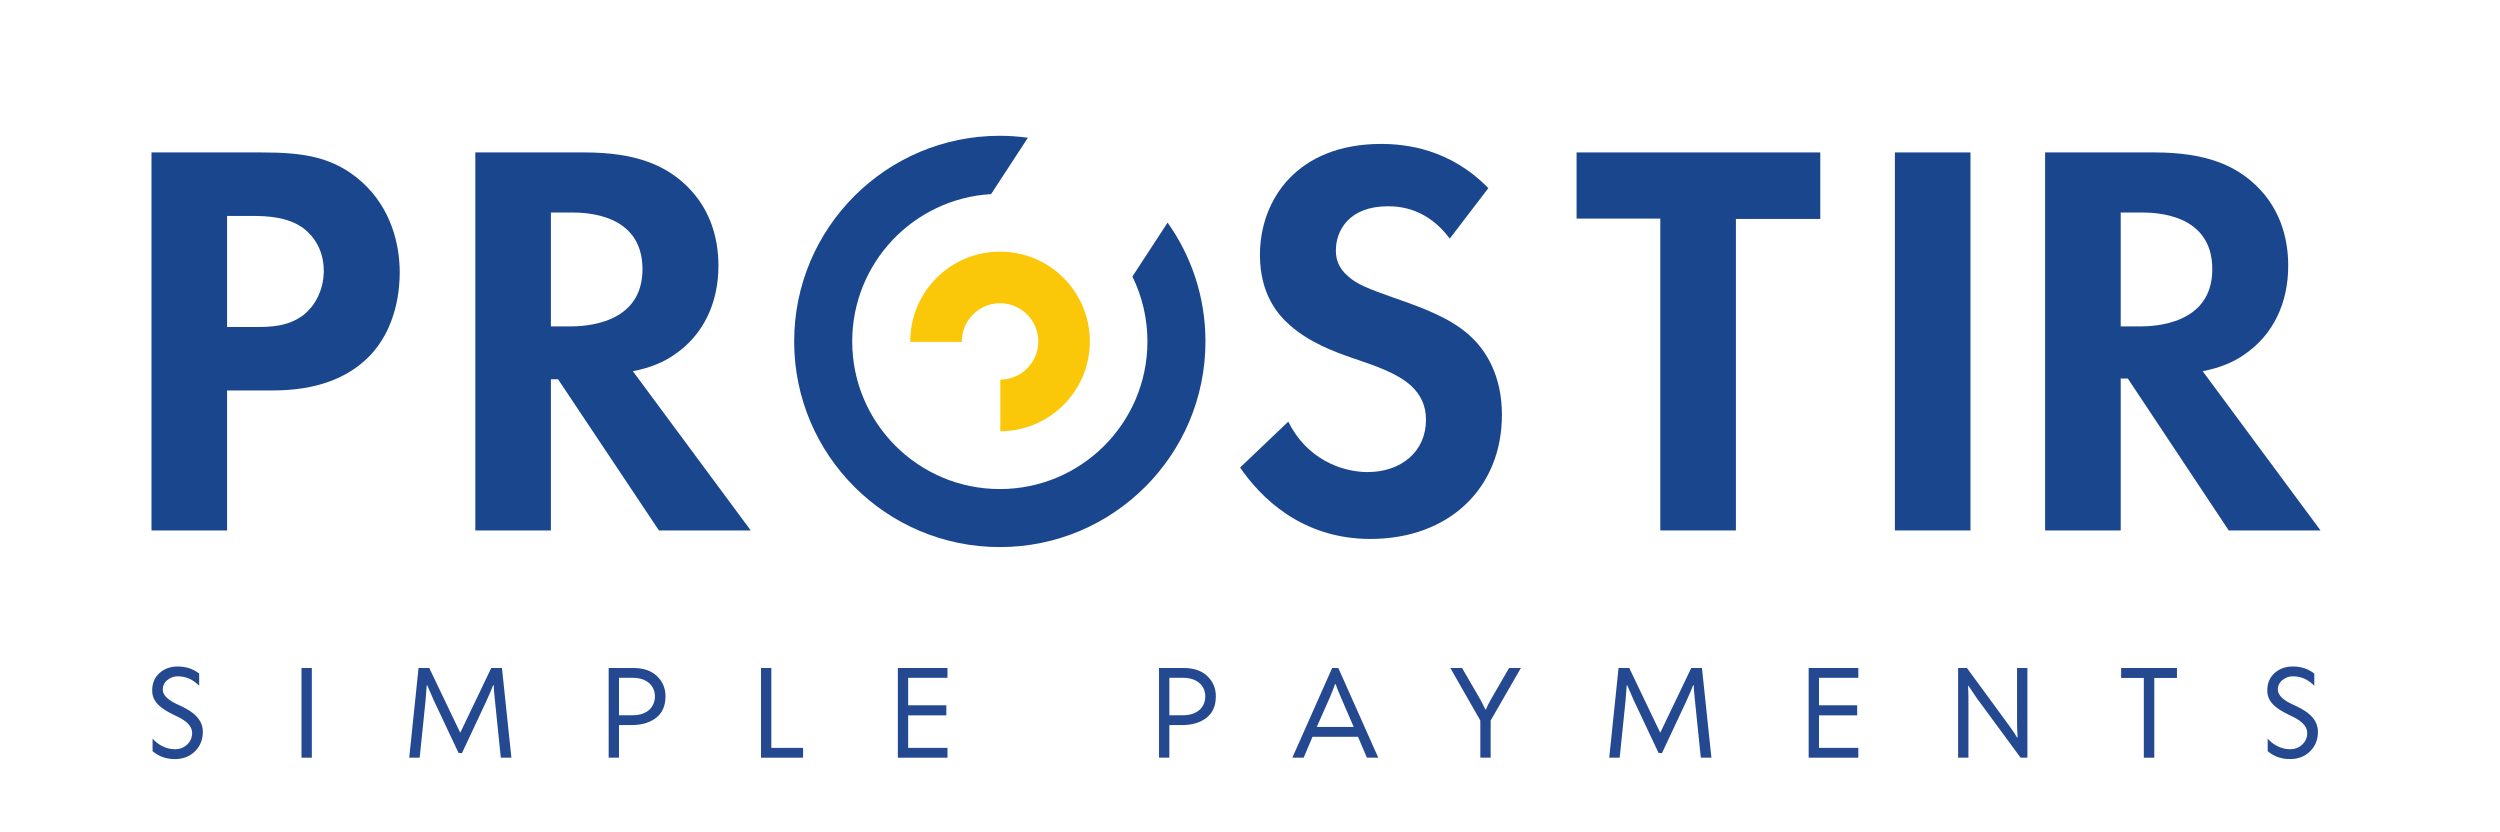 <?xml version="1.0" encoding="UTF-8" standalone="no"?>
<svg
   xmlns:dc="http://purl.org/dc/elements/1.1/"
   xmlns:cc="http://creativecommons.org/ns#"
   xmlns:rdf="http://www.w3.org/1999/02/22-rdf-syntax-ns#"
   xmlns:svg="http://www.w3.org/2000/svg"
   xmlns="http://www.w3.org/2000/svg"
   viewBox="0 0 2973.175 989.125"
   height="989.125"
   width="2973.175"
   xml:space="preserve"
   version="1.1"
   id="svg2"><defs
     id="defs6" /><g
     transform="matrix(1.25,0,0,-1.25,0,989.125)"
     id="g10"><g
       transform="scale(0.162,0.162)"
       id="g12"><path
         id="path14"
         style="fill:#244991;fill-opacity:1;fill-rule:nonzero;stroke:none"
         d="m 1038.83,749.152 c 66.6,-29.601 153.18,-73.257 152.44,-162.789 0,-45.879 -15.54,-84.351 -46.62,-114.691 -31.08,-30.34 -70.3,-45.137 -117.66,-45.137 -51.049,0 -94.709,15.539 -130.959,46.617 l 0,73.993 c 27.379,-33.293 77.688,-62.891 130.959,-62.891 28.13,0 51.81,8.879 71.78,27.379 19.98,18.496 29.6,41.43 29.6,68.808 0,40.696 -36.26,71.032 -82.88,93.977 -65.849,31.812 -153.162,70.293 -151.681,155.383 0,42.179 14.058,76.219 42.918,102.117 28.855,25.898 65.113,38.48 108.023,38.48 48.1,0 89.54,-14.062 125.06,-41.445 l 0,-71.765 c -36.26,36.992 -77.7,55.492 -125.8,55.492 -22.94,0 -42.91,-7.407 -61.408,-22.2 -17.762,-14.058 -26.641,-33.292 -26.641,-56.972 0,-34.785 37.738,-62.899 82.869,-84.356" /><path
         id="path16"
         style="fill:#244991;fill-opacity:1;fill-rule:nonzero;stroke:none"
         d="m 1770.68,434.672 60.672,0 0,526.844 -60.672,0 0,-526.844 z" /><path
         id="path18"
         style="fill:#244991;fill-opacity:1;fill-rule:nonzero;stroke:none"
         d="m 2458.11,961.516 62.89,0 182.03,-380.332 182.03,380.332 62.89,0 55.5,-526.844 -62.16,0 -34.78,338.156 c -5.18,49.574 -7.4,79.18 -6.66,87.313 l -3.69,0 c -2.97,-8.875 -25.91,-63.633 -37.75,-88.789 l -145.02,-309.305 -19.98,0 -146.51,310.781 c -2.97,5.922 -15.54,34.781 -37.74,87.313 l -2.96,0 c -0.74,-3.7 -1.48,-16.278 -2.96,-37.739 l -3.7,-49.574 -34.77,-338.156 -61.42,0 54.76,526.844" /><path
         id="path20"
         style="fill:#244991;fill-opacity:1;fill-rule:nonzero;stroke:none"
         d="m 3635.4,903.801 0,-219.762 82.14,0 c 77.69,0 128.75,43.652 128.75,110.988 0,65.852 -51.8,108.774 -129.49,108.774 l -81.4,0 z m -60.67,57.715 143.54,0 c 59.94,0 106.55,-15.539 139.86,-47.356 33.29,-31.82 50.31,-71.039 50.31,-119.133 0,-55.496 -18.5,-97.668 -55.49,-126.535 -37,-28.117 -84.36,-42.172 -142.07,-42.172 l -75.48,0 0,-191.648 -60.67,0 0,526.844" /><path
         id="path22"
         style="fill:#244991;fill-opacity:1;fill-rule:nonzero;stroke:none"
         d="m 4530.02,961.516 0,-469.129 186.47,0 0,-57.715 -247.14,0 0,526.844 60.67,0" /><path
         id="path24"
         style="fill:#244991;fill-opacity:1;fill-rule:nonzero;stroke:none"
         d="m 5272.95,434.672 0,526.844 291.53,0 0,-57.715 -230.86,0 0,-161.309 224.2,0 0,-59.199 -224.2,0 0,-190.906 230.86,0 0,-57.715 -291.53,0" /><path
         id="path26"
         style="fill:#244991;fill-opacity:1;fill-rule:nonzero;stroke:none"
         d="m 6867.58,903.801 0,-219.762 82.14,0 c 77.7,0 128.76,43.652 128.76,110.988 0,65.852 -51.8,108.774 -129.5,108.774 l -81.4,0 z m -60.67,57.715 143.55,0 c 59.94,0 106.56,-15.539 139.86,-47.356 33.29,-31.82 50.31,-71.039 50.31,-119.133 0,-55.496 -18.5,-97.668 -55.49,-126.535 -37,-28.117 -84.36,-42.172 -142.08,-42.172 l -75.48,0 0,-191.648 -60.67,0 0,526.844" /><path
         id="path28"
         style="fill:#244991;fill-opacity:1;fill-rule:nonzero;stroke:none"
         d="m 7950.16,615.223 -77.69,179.804 c -14.06,32.559 -23.68,56.239 -28.12,71.774 l -3.7,0 c -5.92,-18.5 -15.54,-42.918 -28.12,-72.52 l -79.18,-179.058 216.81,0 z m -126.53,346.293 36.26,0 234.57,-526.844 -66.6,0 -52.54,122.832 -267.12,0 -51.81,-122.832 -66.59,0 233.83,526.844" /><path
         id="path30"
         style="fill:#244991;fill-opacity:1;fill-rule:nonzero;stroke:none"
         d="m 8517.73,961.516 68.81,0 105.08,-181.286 c 14.06,-25.16 24.42,-45.878 31.08,-61.417 l 4.44,0 c 5.92,15.539 16.28,36.257 30.34,60.675 l 105.07,182.028 69.56,0 -177.59,-308.563 0,-218.281 -60.68,0 0,218.281 -176.11,308.563" /><path
         id="path32"
         style="fill:#244991;fill-opacity:1;fill-rule:nonzero;stroke:none"
         d="m 9505.59,961.516 62.9,0 182.03,-380.332 182.04,380.332 62.9,0 55.54,-526.844 -62.2,0 -34.78,338.156 c -5.18,49.574 -7.4,79.18 -6.66,87.313 l -3.7,0 c -2.96,-8.875 -25.9,-63.633 -37.74,-88.789 l -145.04,-309.305 -19.97,0 -146.52,310.781 c -2.96,5.922 -15.54,34.781 -37.74,87.313 l -2.96,0 c -0.74,-3.7 -1.48,-16.278 -2.96,-37.739 l -3.7,-49.574 -34.78,-338.156 -61.41,0 54.75,526.844" /><path
         id="path34"
         style="fill:#244991;fill-opacity:1;fill-rule:nonzero;stroke:none"
         d="m 10622.2,434.672 0,526.844 291.6,0 0,-57.715 -230.9,0 0,-161.309 224.2,0 0,-59.199 -224.2,0 0,-190.906 230.9,0 0,-57.715 -291.6,0" /><path
         id="path36"
         style="fill:#244991;fill-opacity:1;fill-rule:nonzero;stroke:none"
         d="m 11906.8,961.516 0,-526.844 -39.9,0 -257.6,349.996 c -9.6,14.055 -25.9,37.734 -48.1,71.773 l -2.9,0 c 1.5,-26.64 2.2,-52.531 2.2,-76.953 l 0,-344.816 -60.7,0 0,526.844 51.8,0 250.9,-342.594 c 22.9,-31.82 37,-53.277 42.9,-65.117 l 3.7,0 c -2.2,37.738 -3,65.117 -3,82.875 l 0,324.836 60.7,0" /><path
         id="path38"
         style="fill:#244991;fill-opacity:1;fill-rule:nonzero;stroke:none"
         d="m 12652,903.059 0,-468.387 -61.5,0 0,468.387 -133.1,0 0,58.457 327.7,0 0,-58.457 -133.1,0" /><path
         id="path40"
         style="fill:#244991;fill-opacity:1;fill-rule:nonzero;stroke:none"
         d="m 13460.7,749.152 c 66.6,-29.601 153.2,-73.257 152.4,-162.789 0,-45.879 -15.5,-84.351 -46.6,-114.691 -31.1,-30.34 -70.3,-45.137 -117.6,-45.137 -51,0 -94.8,15.539 -131,46.617 l 0,73.993 c 27.4,-33.293 77.7,-62.891 131,-62.891 28.1,0 51.8,8.879 71.7,27.379 20,18.496 29.6,41.43 29.6,68.808 0,40.696 -36.2,71.032 -82.8,93.977 -65.9,31.812 -153.2,70.293 -151.7,155.383 0,42.179 14.1,76.219 42.9,102.117 28.9,25.898 65.2,38.48 108,38.48 48.1,0 89.6,-14.062 125.1,-41.445 l 0,-71.765 c -36.3,36.992 -77.7,55.492 -125.8,55.492 -23,0 -42.9,-7.407 -61.4,-22.2 -17.7,-14.058 -26.7,-33.292 -26.7,-56.972 0,-34.785 37.8,-62.899 82.9,-84.356" /><path
         id="path42"
         style="fill:#1a468e;fill-opacity:1;fill-rule:nonzero;stroke:none"
         d="m 1333.65,2964.22 165.12,0 c 83.18,0 189.75,0 282.93,69.89 79.89,63.27 119.82,163.12 119.82,259.6 0,123.14 -59.89,206.37 -123.11,253 -89.89,63.23 -203.03,69.86 -306.27,69.86 l -138.49,0 0,-652.35 z m 201.76,1025.13 c 249.63,0 422.7,-26.59 585.82,-169.75 179.7,-159.73 226.33,-376.07 226.33,-535.86 0,-86.51 -13.33,-326.14 -183.11,-495.92 C 2041.34,2664.66 1858.22,2591.48 1602,2591.48 l -268.35,0 0,-822.16 -443.916,0 0,2220.03 645.676,0" /><path
         id="path44"
         style="fill:#1a468e;fill-opacity:1;fill-rule:nonzero;stroke:none"
         d="m 3235.4,2967.56 111.9,0 c 83.18,0 425.96,10.01 425.96,336.14 0,329.53 -339.49,332.86 -419.33,332.86 l -118.53,0 0,-669 z m 198.37,1021.79 c 306.23,0 462.64,-79.85 565.87,-166.37 169.74,-143.11 219.66,-332.86 219.66,-499.31 0,-216.34 -86.55,-406.04 -259.59,-522.48 -56.59,-40.01 -136.48,-76.6 -243,-96.56 l 692.3,-935.31 -539.23,0 -592.45,887.98 -41.94,0 0,-887.98 -443.9,0 0,2220.03 642.28,0" /><path
         id="path46"
         style="fill:#1a468e;fill-opacity:1;fill-rule:nonzero;stroke:none"
         d="m 8514.46,3483.41 c -129.81,173.04 -282.92,189.75 -362.78,189.75 -232.96,0 -306.22,-146.45 -306.22,-259.64 0,-53.26 16.65,-103.19 69.93,-149.82 53.21,-49.84 126.53,-76.47 266.32,-126.44 173.04,-59.89 336.14,-119.77 449.29,-222.96 99.84,-89.9 189.68,-239.67 189.68,-466.01 0,-432.67 -312.82,-728.9 -772.16,-728.9 -409.39,0 -649.02,249.6 -765.5,419.38 l 282.91,269.64 c 106.5,-216.37 309.5,-296.27 466,-296.27 196.28,0 342.73,119.82 342.73,306.27 0,79.8 -26.51,143.07 -86.45,199.71 -83.25,76.51 -216.38,119.73 -342.85,162.99 -116.49,40 -256.28,93.27 -369.5,193.08 -73.13,63.22 -176.36,186.36 -176.36,412.7 0,326.19 219.65,652.38 712.29,652.38 139.73,0 402.67,-26.63 629.04,-259.63 l -226.37,-296.23" /><path
         id="path48"
         style="fill:#1a468e;fill-opacity:1;fill-rule:nonzero;stroke:none"
         d="m 10194.9,3598.71 0,-1829.39 -444.01,0 0,1831.45 -491.71,0 0,388.58 1431.22,0 0,-390.64 -495.5,0" /><path
         id="path50"
         style="fill:#1a468e;fill-opacity:1;fill-rule:nonzero;stroke:none"
         d="m 11128.6,1769.32 443.922,0 0,2220.02 -443.922,0 0,-2220.02 z" /><path
         id="path52"
         style="fill:#1a468e;fill-opacity:1;fill-rule:nonzero;stroke:none"
         d="m 12454.8,2967.56 111.8,0 c 83.2,0 426.1,10.01 426.1,336.14 0,329.53 -339.6,332.86 -419.4,332.86 l -118.5,0 0,-669 z m 198.3,1021.79 c 306.3,0 462.6,-79.85 565.9,-166.37 169.7,-143.11 219.6,-332.86 219.6,-499.31 0,-216.34 -86.6,-406.04 -259.6,-522.48 -56.5,-40.01 -136.4,-76.6 -242.9,-96.56 l 692.2,-935.31 -539.1,0 -592.5,892.06 -41.9,0 0,-892.06 -444,0 0,2220.03 642.3,0" /><path
         id="path54"
         style="fill:#fbc709;fill-opacity:1;fill-rule:nonzero;stroke:none"
         d="m 5649.01,2876.53 c -0.04,0.94 -0.17,1.84 -0.17,2.78 0,123.96 100.5,224.42 224.42,224.42 123.96,0 224.45,-100.46 224.45,-224.42 0,-123.49 -99.72,-223.55 -223,-224.37 l 0,-303.02 c 290.63,0.78 526.01,236.56 526.01,527.39 0,291.35 -236.19,527.44 -527.46,527.44 -291.27,0 -527.44,-236.09 -527.44,-527.44 0,-0.94 0.13,-1.84 0.13,-2.78 l 303.06,0" /><path
         id="path56"
         style="fill:#1a468e;fill-opacity:1;fill-rule:nonzero;stroke:none"
         d="m 6650.52,3260.58 c 56.43,-115.03 88.25,-244.42 88.25,-381.24 0,-478.76 -388.12,-866.96 -866.93,-866.96 -478.79,0 -866.87,388.2 -866.87,866.96 0,461.52 360.69,838.7 815.62,865.25 l 216.12,330.98 c -53.94,7.39 -108.91,11.53 -164.87,11.53 -666.99,0 -1207.81,-540.72 -1207.81,-1207.76 0,-667.05 540.82,-1207.77 1207.81,-1207.77 667.07,0 1207.75,540.72 1207.75,1207.77 0,260.06 -82.45,500.84 -222.37,697.89 l -206.7,-316.65" /></g></g></svg>